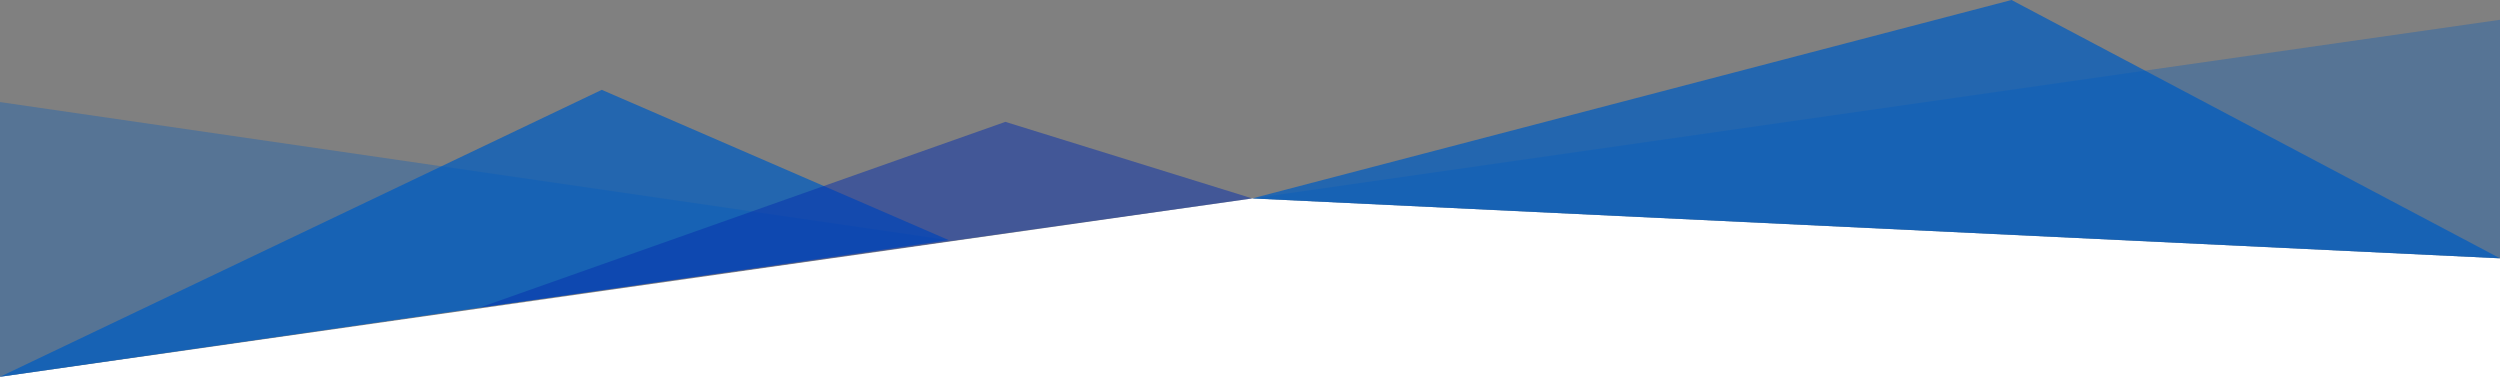 <?xml version="1.0" encoding="utf-8"?>
<!-- Generator: Adobe Illustrator 21.1.0, SVG Export Plug-In . SVG Version: 6.00 Build 0)  -->
<svg version="1.1" id="Слой_1" xmlns="http://www.w3.org/2000/svg" xmlns:xlink="http://www.w3.org/1999/xlink" x="0px" y="0px"
	 viewBox="0 0 960.1 145.6" style="enable-background:new 0 0 960.1 145.6;" xml:space="preserve">
<rect x="0" y="0" width="960.1" height="145.6" fill="#808080" stroke="none"/>
<style type="text/css">
	.st0{fill:#FFFFFF;}
	.st1{fill:rgba(0,92,192,0.73);}
	.st2{fill:rgba(6, 47, 173,0.51);}
	.st3{fill:rgba(0,92,192,0.33);}
</style>
<polygon class="st0" points="960.1,146.5 0,146.5 0,144.7 480.9,76.2 960.1,99.2 "/>
<polygon class="st3" points="0,39.2 0,144.7 364.3,92.2 "/>
<polygon class="st1" points="231.1,34.5 0,144.7 364.3,92.2 "/>
<polygon class="st2" points="386.1,46.8 184.3,118.1 480.9,76.2 "/>
<polygon class="st1" points="772.5,0 480.9,76.2 960.1,99.2 "/>
<polygon class="st3" points="960.1,7.6 480.9,76.2 960.1,99.2 "/>
</svg>
